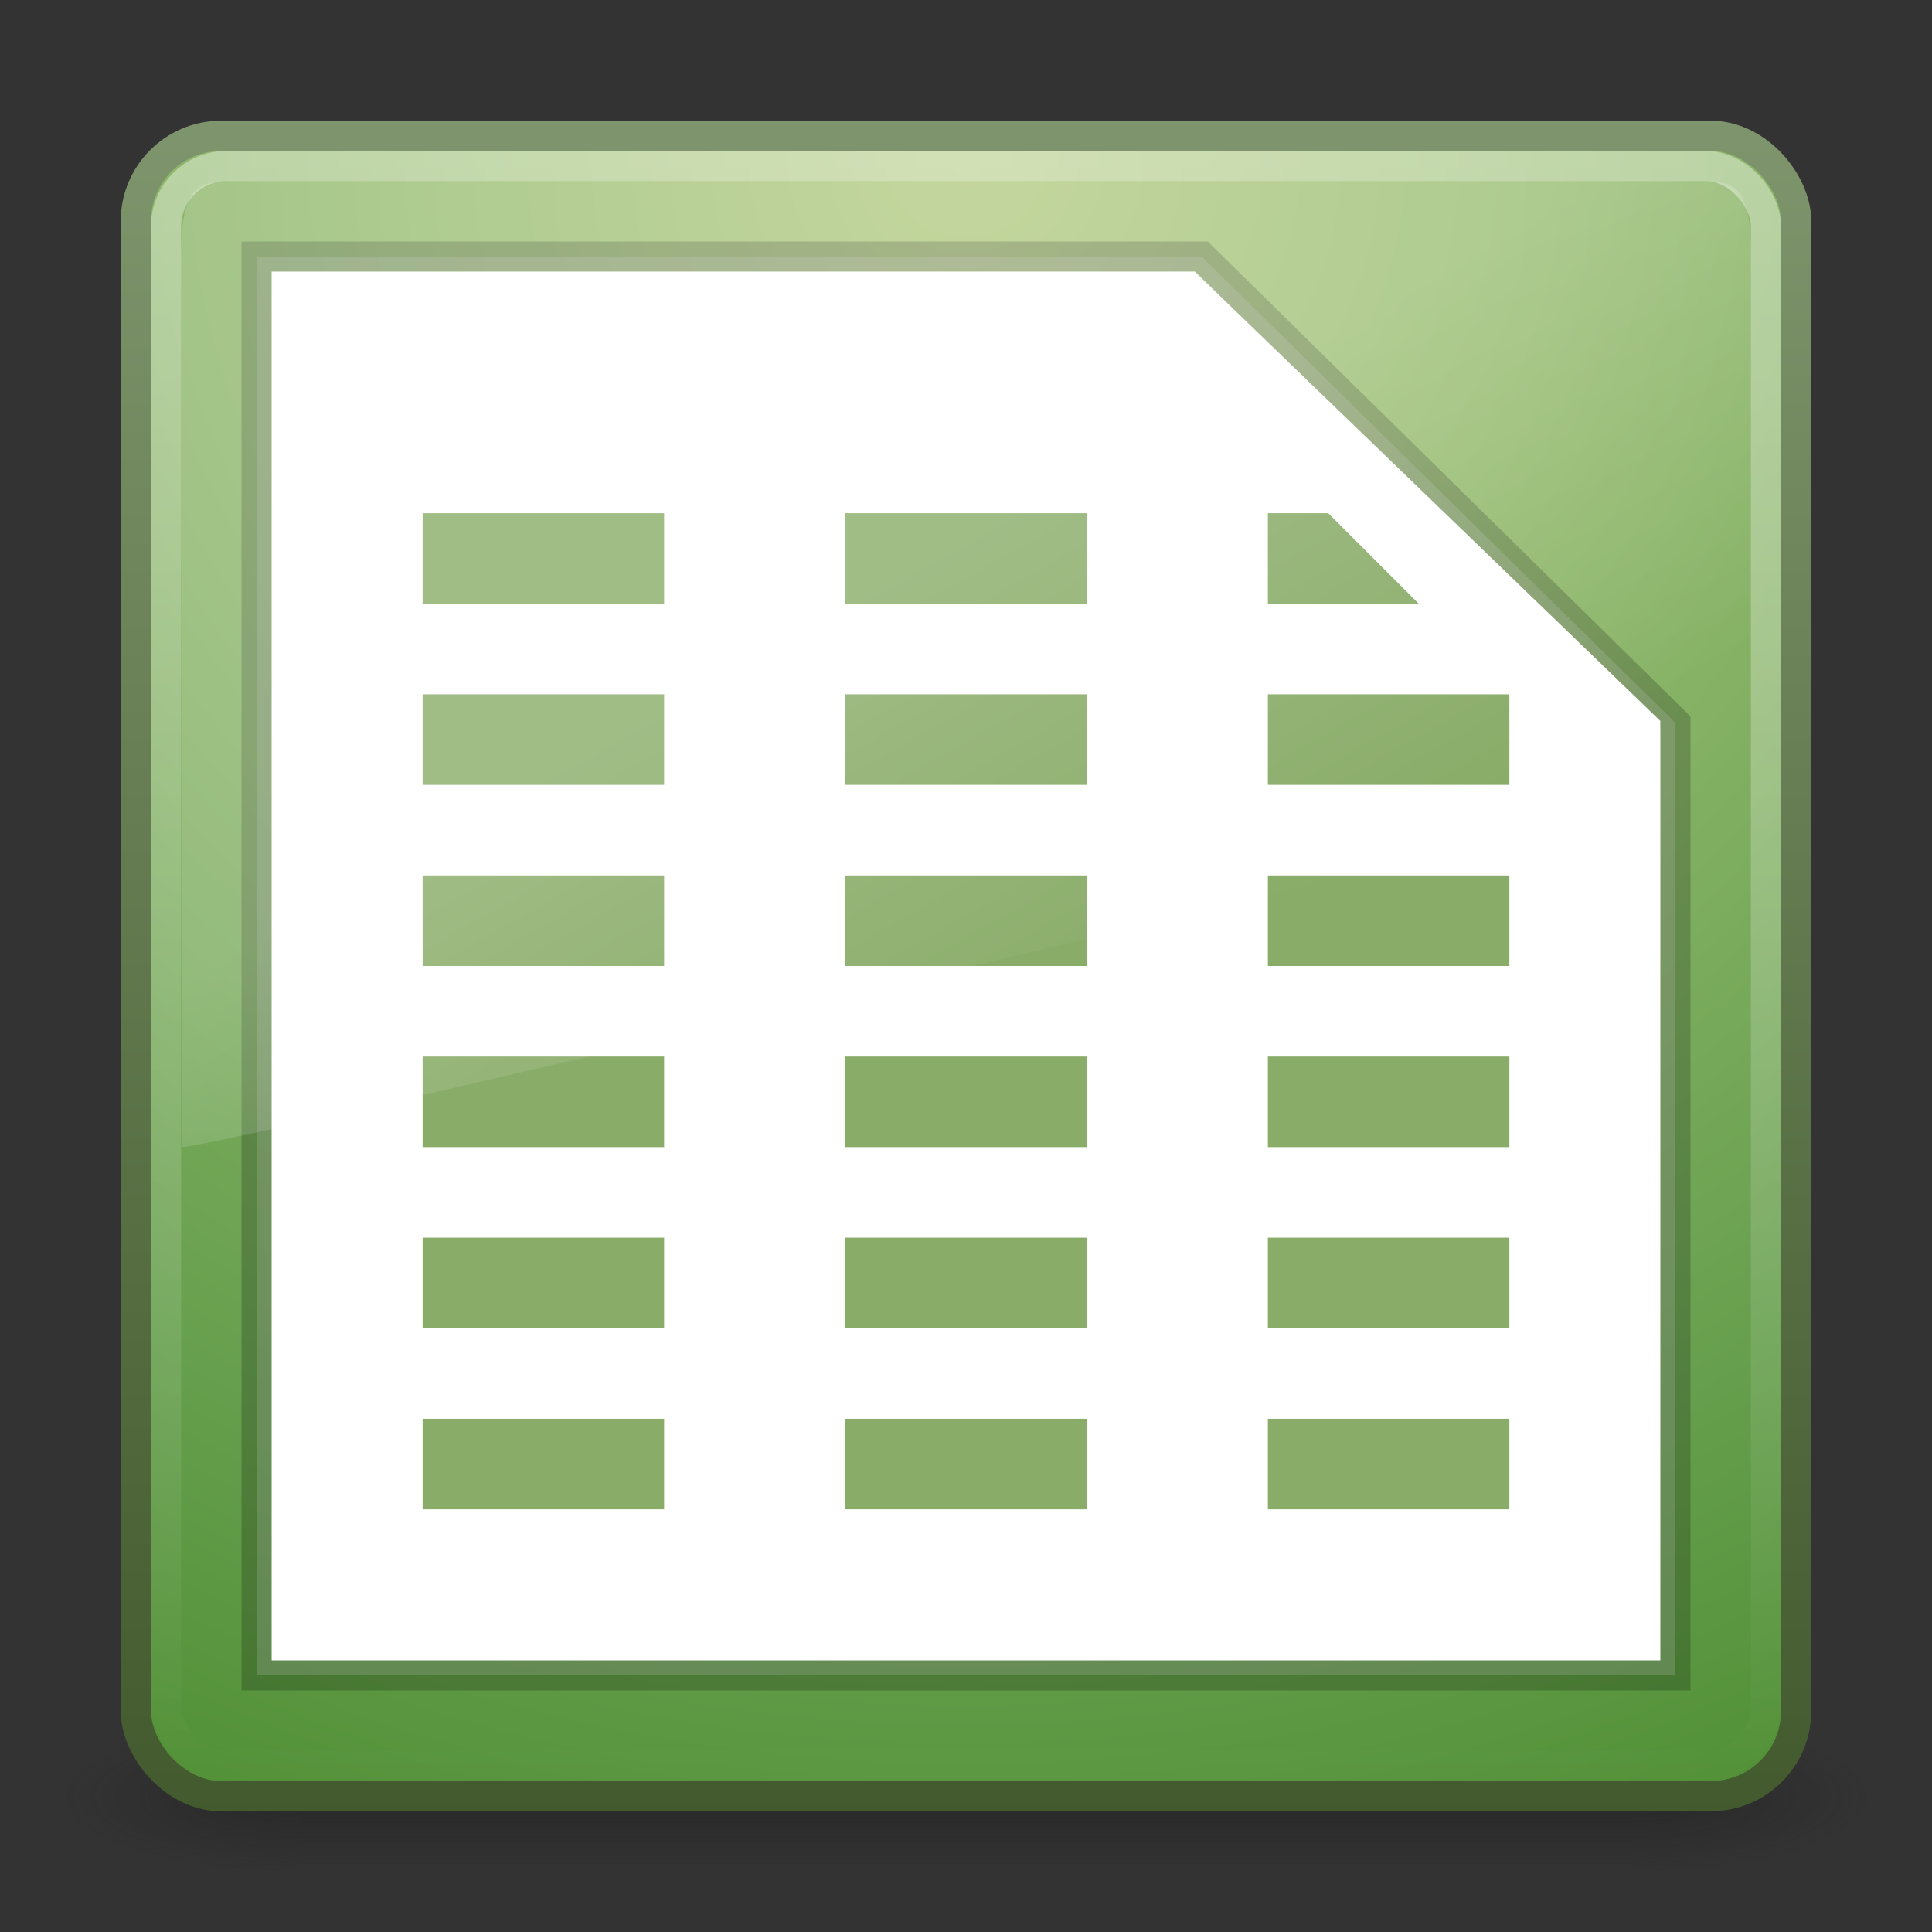 <?xml version="1.0" encoding="UTF-8" standalone="no"?>
<svg
   xmlns:dc="http://purl.org/dc/elements/1.1/"
   xmlns:cc="http://creativecommons.org/ns#"
   xmlns:rdf="http://www.w3.org/1999/02/22-rdf-syntax-ns#"
   xmlns:svg="http://www.w3.org/2000/svg"
   xmlns="http://www.w3.org/2000/svg"
   xmlns:xlink="http://www.w3.org/1999/xlink"
   id="svg3331"
   height="64"
   width="64"
   version="1.0">
  <rect width="100%" height="100%" fill="#333333" stroke="none"/>
  <defs
     id="defs3333">
    <linearGradient
       id="linearGradient3702-501-757">
      <stop
         offset="0"
         style="stop-color:#181818;stop-opacity:0"
         id="stop2895" />
      <stop
         offset="0.5"
         style="stop-color:#181818;stop-opacity:1"
         id="stop2897" />
      <stop
         offset="1"
         style="stop-color:#181818;stop-opacity:0"
         id="stop2899" />
    </linearGradient>
    <linearGradient
       gradientUnits="userSpaceOnUse"
       xlink:href="#linearGradient3702-501-757"
       id="linearGradient2877-634-617"
       y2="39.999"
       x2="25.058"
       y1="47.028"
       x1="25.058" />
    <linearGradient
       id="linearGradient3688-464-309">
      <stop
         offset="0"
         style="stop-color:#181818;stop-opacity:1"
         id="stop2889" />
      <stop
         offset="1"
         style="stop-color:#181818;stop-opacity:0"
         id="stop2891" />
    </linearGradient>
    <radialGradient
       gradientTransform="matrix(2.004,0,0,1.4,-20.012,-104.4)"
       gradientUnits="userSpaceOnUse"
       xlink:href="#linearGradient3688-464-309"
       id="radialGradient2875-742-326"
       fy="43.5"
       fx="4.993"
       r="2.5"
       cy="43.5"
       cx="4.993" />
    <linearGradient
       id="linearGradient3688-166-749">
      <stop
         offset="0"
         style="stop-color:#181818;stop-opacity:1"
         id="stop2883" />
      <stop
         offset="1"
         style="stop-color:#181818;stop-opacity:0"
         id="stop2885" />
    </linearGradient>
    <radialGradient
       gradientTransform="matrix(2.004,0,0,1.4,27.988,-17.4)"
       gradientUnits="userSpaceOnUse"
       xlink:href="#linearGradient3688-166-749"
       id="radialGradient2873-966-168"
       fy="43.5"
       fx="4.993"
       r="2.5"
       cy="43.5"
       cx="4.993" />
    <linearGradient
       id="linearGradient3308-4-6-931-761">
      <stop
         offset="0"
         style="stop-color:#ffffff;stop-opacity:1"
         id="stop2919" />
      <stop
         offset="1"
         style="stop-color:#ffffff;stop-opacity:0"
         id="stop2921" />
    </linearGradient>
    <linearGradient
       y2="43"
       x2="24"
       y1="5"
       x1="24"
       gradientTransform="matrix(1.432,0,0,1.432,-2.378,-2.378)"
       gradientUnits="userSpaceOnUse"
       id="linearGradient3039"
       xlink:href="#linearGradient3308-4-6-931-761" />
    <linearGradient
       y2="24.628"
       x2="20.055"
       y1="15.298"
       x1="16.626"
       gradientTransform="matrix(1.129,0,0,1.735,4.853,-3.911)"
       gradientUnits="userSpaceOnUse"
       id="linearGradient3568"
       xlink:href="#linearGradient8265-821-176-38-919-66-249-7-7" />
    <linearGradient
       id="linearGradient8265-821-176-38-919-66-249-7-7">
      <stop
         id="stop2687-1-9"
         style="stop-color:#ffffff;stop-opacity:1"
         offset="0" />
      <stop
         id="stop2689-5-4"
         style="stop-color:#ffffff;stop-opacity:0"
         offset="1" />
    </linearGradient>
    <radialGradient
       xlink:href="#linearGradient4145-42-322-778-541-32-432-871-622-7"
       id="radialGradient3402"
       gradientUnits="userSpaceOnUse"
       gradientTransform="matrix(2.739912e-8,3.296,-3.487,-6.0720387e-8,61.46,-19.382)"
       cx="7.496"
       cy="8.45"
       fx="7.496"
       fy="8.45"
       r="20" />
    <linearGradient
       xlink:href="#linearGradient4711-257-850-696-320-311-361-101-393-7"
       id="linearGradient3404"
       gradientUnits="userSpaceOnUse"
       gradientTransform="matrix(1.41,0,0,1.41,-1.846,-1.846)"
       x1="24"
       y1="44"
       x2="24"
       y2="3.899" />
    <linearGradient
       id="linearGradient4145-42-322-778-541-32-432-871-622-7">
      <stop
         offset="0"
         style="stop-color:#b5cc85;stop-opacity:1"
         id="stop5641-6" />
      <stop
         offset="0.262"
         style="stop-color:#9abe74;stop-opacity:1"
         id="stop5643-5" />
      <stop
         offset="0.705"
         style="stop-color:#669f4d;stop-opacity:1"
         id="stop5645-6" />
      <stop
         offset="1"
         style="stop-color:#47892b;stop-opacity:1"
         id="stop5647-9" />
    </linearGradient>
    <linearGradient
       id="linearGradient4711-257-850-696-320-311-361-101-393-7">
      <stop
         offset="0"
         style="stop-color:#425a2d;stop-opacity:1"
         id="stop5651-4" />
      <stop
         offset="1"
         style="stop-color:#7f956d;stop-opacity:1"
         id="stop5653-5" />
    </linearGradient>
  </defs>
  <g
     transform="matrix(1.5,0,0,0.556,-4,35.889)"
     id="g2036"
     style="display:inline">
    <g
       transform="matrix(1.053,0,0,1.286,-1.263,-13.429)"
       id="g3712"
       style="opacity:0.4">
      <rect
         width="5"
         height="7"
         x="38"
         y="40"
         id="rect2801"
         style="fill:url(#radialGradient2873-966-168);fill-opacity:1;stroke:none" />
      <rect
         width="5"
         height="7"
         x="-10"
         y="-47"
         transform="scale(-1,-1)"
         id="rect3696"
         style="fill:url(#radialGradient2875-742-326);fill-opacity:1;stroke:none" />
      <rect
         width="28"
         height="7"
         x="10"
         y="40"
         id="rect3700"
         style="fill:url(#linearGradient2877-634-617);fill-opacity:1;stroke:none" />
    </g>
  </g>
  <rect
     width="55"
     height="55"
     rx="2.821"
     ry="2.821"
     x="4.5"
     y="4.5"
     id="rect5505-21"
     style="color:#000000;fill:url(#radialGradient3402);fill-opacity:1.0;fill-rule:nonzero;stroke:url(#linearGradient3404);stroke-width:1;stroke-linecap:round;stroke-linejoin:round;stroke-miterlimit:4;stroke-opacity:1;stroke-dasharray:none;stroke-dashoffset:0;marker:none;visibility:visible;display:inline;overflow:visible;enable-background:accumulate" />
  <rect
     width="53"
     height="53"
     rx="2"
     ry="2"
     x="5.5"
     y="5.5"
     id="rect6741"
     style="opacity:0.4;fill:none;stroke:url(#linearGradient3039);stroke-width:1;stroke-linecap:round;stroke-linejoin:round;stroke-miterlimit:4;stroke-opacity:1;stroke-dasharray:none;stroke-dashoffset:0" />
  <path
     id="path3872"
     style="opacity:0.2;fill:#ffffff;fill-opacity:1;stroke:#000000;stroke-width:1px;stroke-linecap:butt;stroke-linejoin:miter;stroke-opacity:1"
     d="m 8.5,8.5 31.305,0 L 55.5,23.943 l 0,31.557 -47,0 z" />
  <path
     id="path3102"
     d="m 9,9 30.576,0 L 55,23.882 l 0,31.118 -46,0 z"
     style="fill:#ffffff;fill-opacity:1;stroke:none" />
  <g
     id="g3274">
    <path
       id="path3986-9"
       d="m 14,47 8,0 0,3 -8,0 z"
       style="fill:#89ac68;fill-opacity:1;stroke:none" />
    <path
       style="fill:#89ac68;fill-opacity:1;stroke:none"
       d="m 28,47 8,0 0,3 -8,0 z"
       id="path4688" />
    <path
       id="path4690"
       d="m 42,47 8,0 0,3 -8,0 z"
       style="fill:#89ac68;fill-opacity:1;stroke:none" />
    <path
       style="fill:#89ac68;fill-opacity:1;stroke:none"
       d="m 42,41 8,0 0,3 -8,0 z"
       id="path4692" />
    <path
       id="path4694"
       d="m 28,41 8,0 0,3 -8,0 z"
       style="fill:#89ac68;fill-opacity:1;stroke:none" />
    <path
       style="fill:#89ac68;fill-opacity:1;stroke:none"
       d="m 14,41 8,0 0,3 -8,0 z"
       id="path4696" />
    <path
       id="path4698"
       d="m 14,35 8,0 0,3 -8,0 z"
       style="fill:#89ac68;fill-opacity:1;stroke:none" />
    <path
       style="fill:#89ac68;fill-opacity:1;stroke:none"
       d="m 28,35 8,0 0,3 -8,0 z"
       id="path4700" />
    <path
       id="path4702"
       d="m 42,35 8,0 0,3 -8,0 z"
       style="fill:#89ac68;fill-opacity:1;stroke:none" />
    <path
       style="fill:#89ac68;fill-opacity:1;stroke:none"
       d="m 42,29 8,0 0,3 -8,0 z"
       id="path4704" />
    <path
       id="path4706"
       d="m 28,29 8,0 0,3 -8,0 z"
       style="fill:#89ac68;fill-opacity:1;stroke:none" />
    <path
       style="fill:#89ac68;fill-opacity:1;stroke:none"
       d="m 14,29 8,0 0,3 -8,0 z"
       id="path4708" />
    <path
       id="path4710"
       d="m 14,23 8,0 0,3 -8,0 z"
       style="fill:#89ac68;fill-opacity:1;stroke:none" />
    <path
       style="fill:#89ac68;fill-opacity:1;stroke:none"
       d="m 28,23 8,0 0,3 -8,0 z"
       id="path4712" />
    <path
       id="path4714"
       d="m 42,23 8,0 0,3 -8,0 z"
       style="fill:#89ac68;fill-opacity:1;stroke:none" />
    <path
       style="fill:#89ac68;fill-opacity:1;stroke:none"
       d="m 42,17 2,0 3,3 -5,0 z"
       id="path4716" />
    <path
       id="path4718"
       d="m 28,17 8,0 0,3 -8,0 z"
       style="fill:#89ac68;fill-opacity:1;stroke:none" />
    <path
       style="fill:#89ac68;fill-opacity:1;stroke:none"
       d="m 14,17 8,0 0,3 -8,0 z"
       id="path4720" />
  </g>
  <path
     d="M 7.665,6 C 6.592,6 6,6.21 6,8.4 L 6.017,38 C 7.513,37.968 56.865,26.204 58,25.638 L 58,8.4 C 58,6.297 57.513,6 56.468,6 z"
     id="path3333"
     style="opacity:0.2;fill:url(#linearGradient3568);fill-opacity:1;fill-rule:evenodd;stroke:none" />
</svg>

